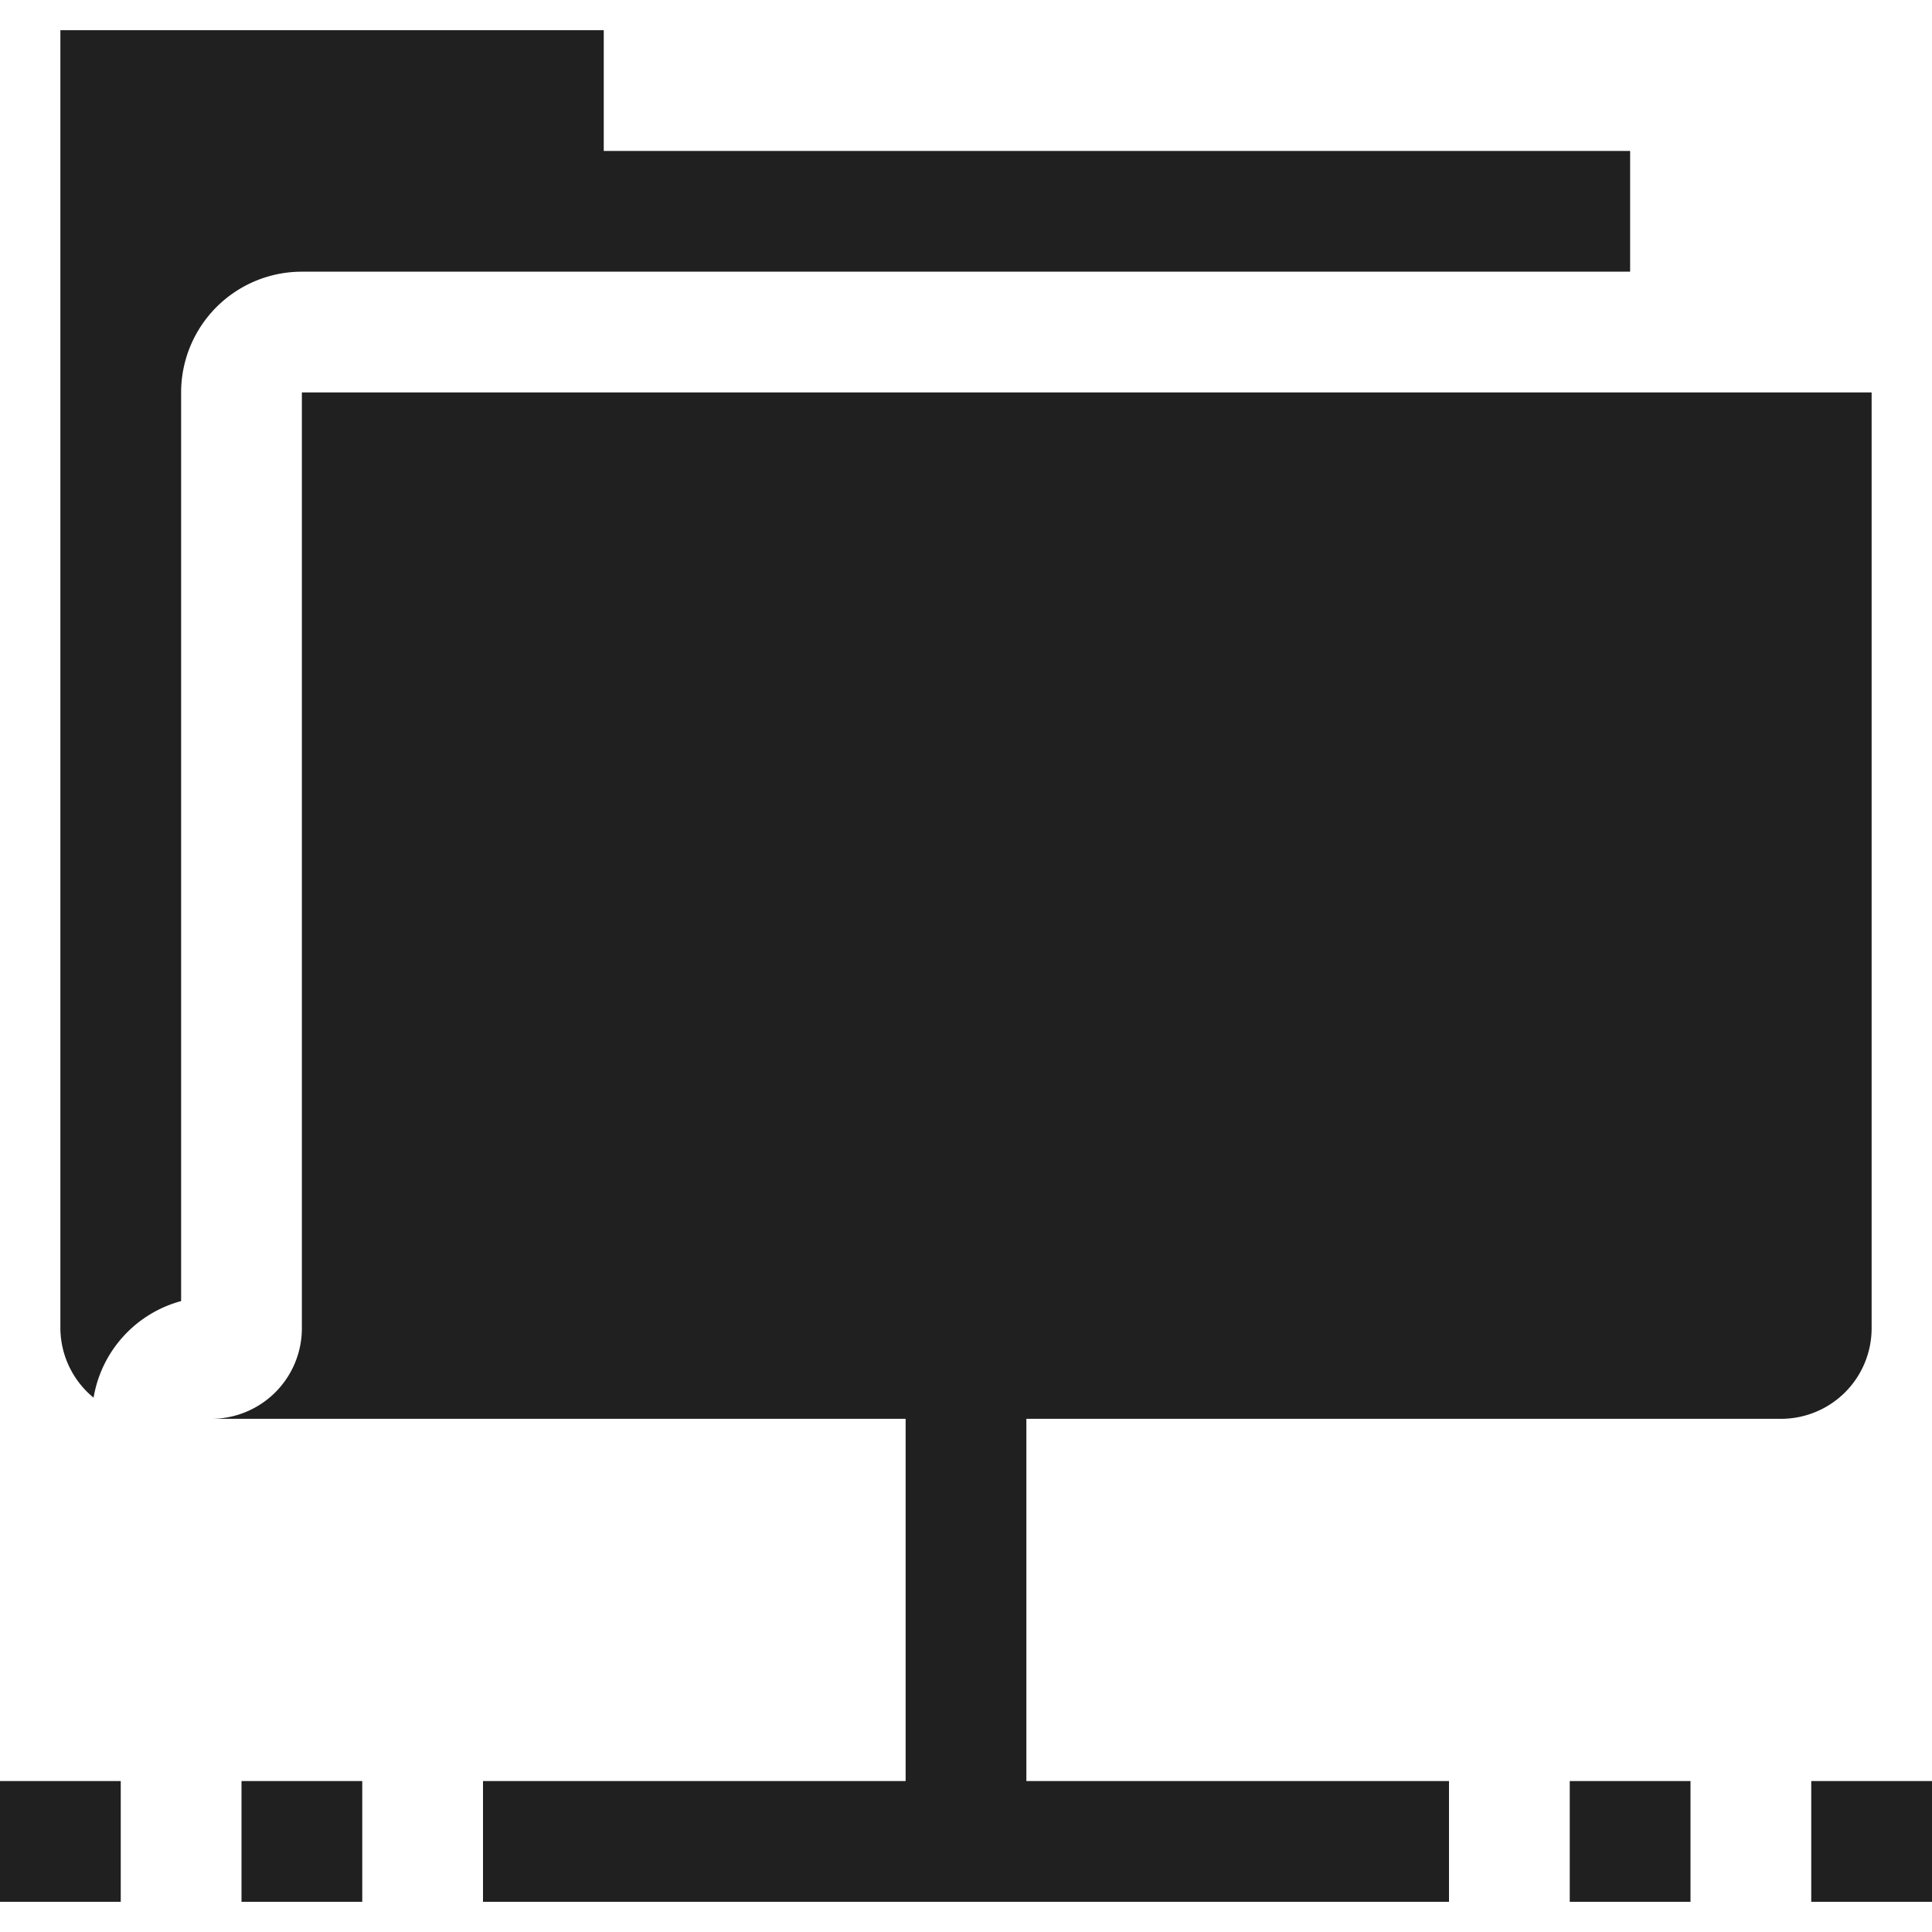 <svg xmlns="http://www.w3.org/2000/svg" viewBox="0 0 64 64" aria-labelledby="title" aria-describedby="desc"><path data-name="layer1" fill="#202020" d="M8 59h4v4H8zm-8 0h4v4H0zm60 0h4v4h-4zm-8 0h4v4h-4zM10 9h44V5H20V1H2v43a3 3 0 0 0 1.1 2.3A4 4 0 0 1 6 43.1V13a4 4 0 0 1 4-4z"/><path data-name="layer1" d="M62 44V13H10v31a3 3 0 0 1-3 3h23v12H16v4h32v-4H34V47h25a3 3 0 0 0 3-3z" fill="#202020"/></svg>